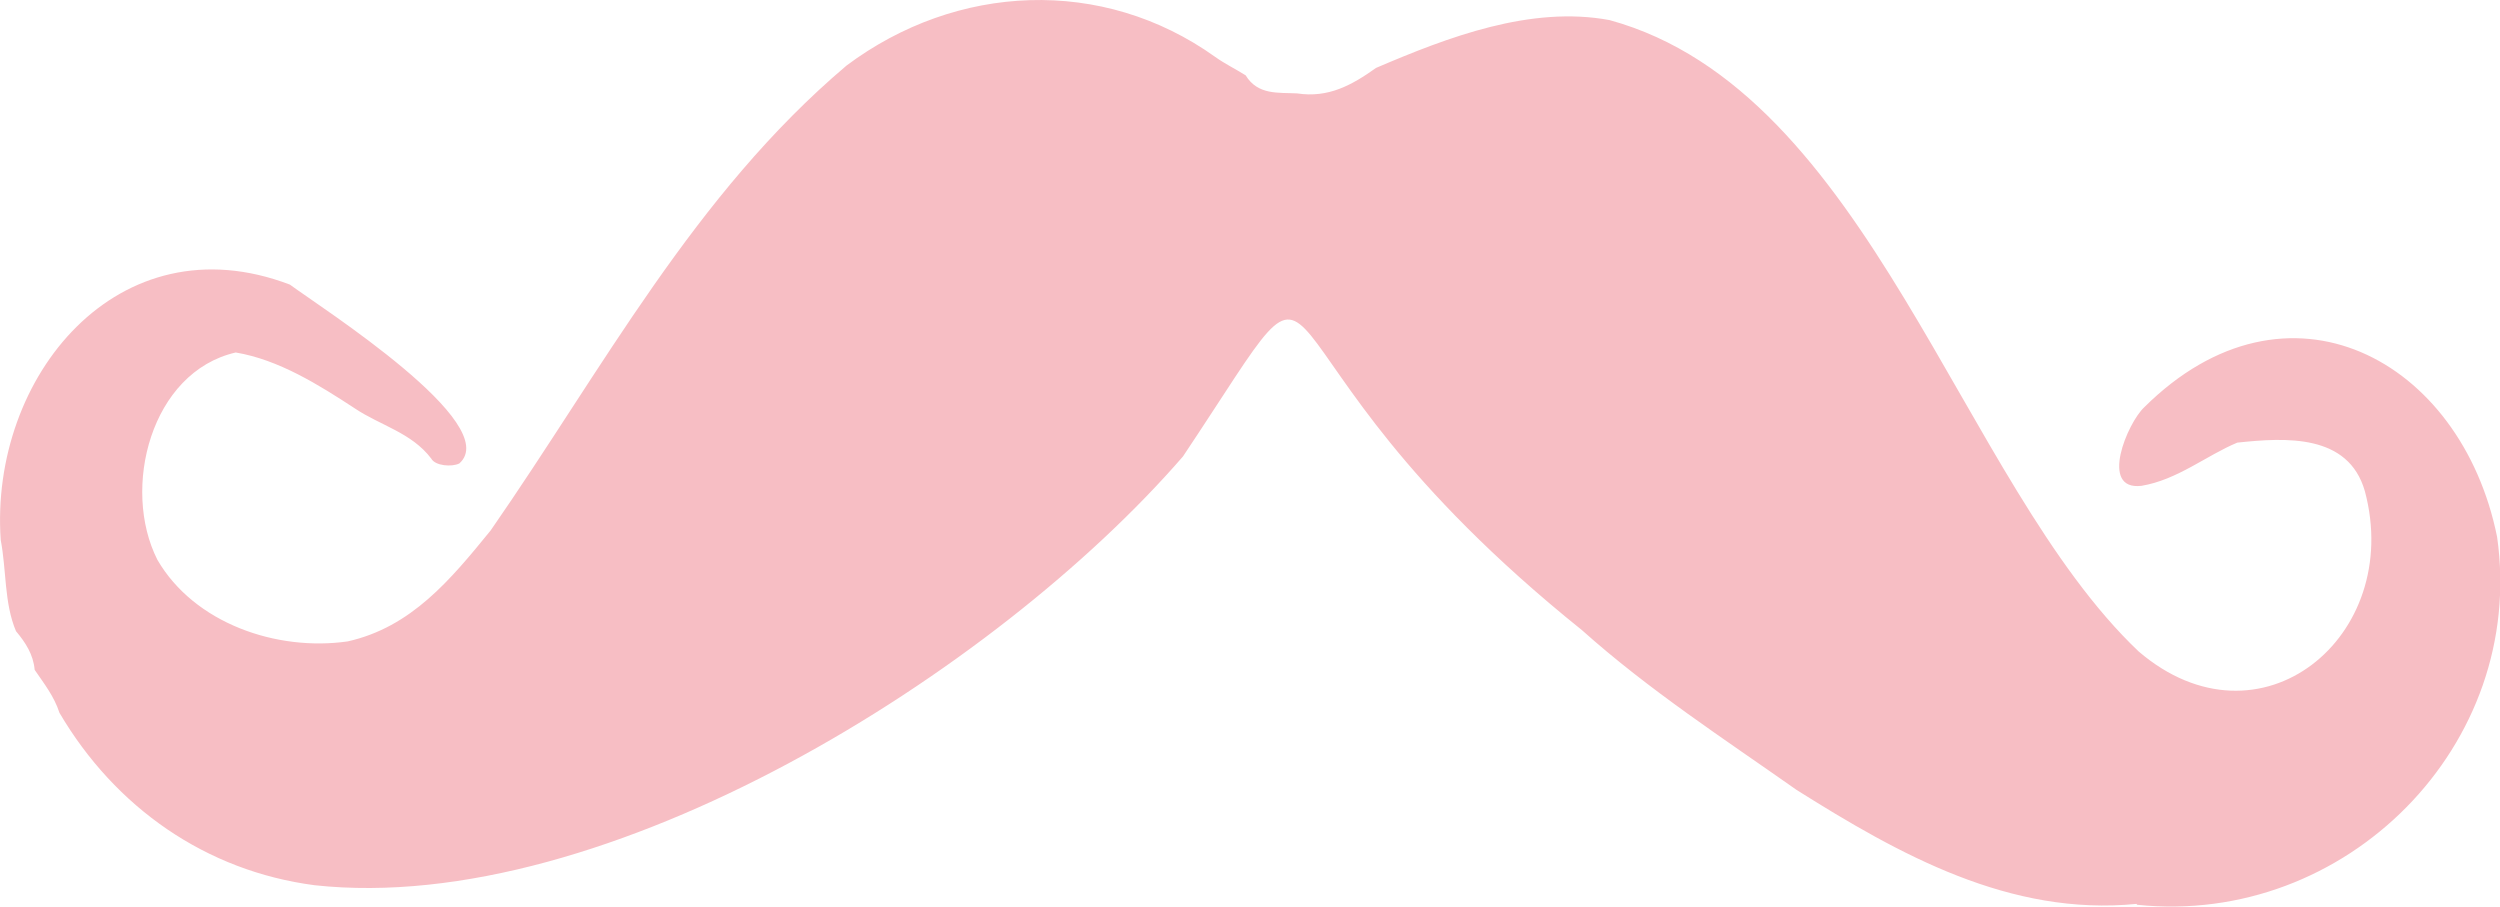 <?xml version="1.0" encoding="UTF-8"?>
<svg id="Lag_2" data-name="Lag 2" xmlns="http://www.w3.org/2000/svg" viewBox="0 0 207.74 75.33">
  <defs>
    <style>
      .cls-1 {
        fill: #f7bec4;
      }
    </style>
  </defs>
  <g id="Lag_1-2" data-name="Lag 1">
    <path class="cls-1" d="m177.54,75.11c-10.51,1.04-19.7-4.09-28.25-9.47-6.01-4.23-12.27-8.3-17.84-13.28-30.29-24.33-18.68-36.1-33.15-14.43-15.53,17.92-47.94,38.26-72.15,35.63-9.03-1.18-16.57-6.44-21.21-14.33-.44-1.37-1.29-2.44-2.06-3.57-.11-1.27-.76-2.27-1.55-3.21-.99-2.33-.79-5.08-1.27-7.58-.94-13.54,9.77-26.66,24.03-21.22,2.63,1.94,17.76,11.58,14.08,14.86-.61.31-2.01.21-2.34-.41-1.63-2.15-4.22-2.74-6.34-4.16-3.01-1.97-6.33-4.05-9.9-4.65-7.06,1.62-9.52,11.29-6.51,17.23,3.07,5.28,9.91,7.62,15.8,6.78,5.3-1.18,8.56-5.13,11.89-9.22,9.33-13.44,16.9-27.9,29.57-38.63,9.14-6.84,21.27-7.42,30.64-.72.78.56,1.72,1.02,2.53,1.53,1.01,1.66,2.72,1.42,4.27,1.5,2.61.4,4.56-.69,6.57-2.12,5.98-2.56,12.86-5.19,19.4-3.97,21.6,5.92,29.13,38.39,43.96,52.46,10.08,8.63,22.04-1.23,18.8-13.32-1.37-4.77-6.56-4.46-10.6-4.03-2.57,1.07-4.97,3.09-7.96,3.59-3.54.42-1.17-5.23.23-6.53,11.88-11.8,26.34-4.01,29.32,10.78,2.46,17.29-12.56,32.39-29.94,30.56,0-.02,0-.04,0-.06Z"/>
  </g>
</svg>